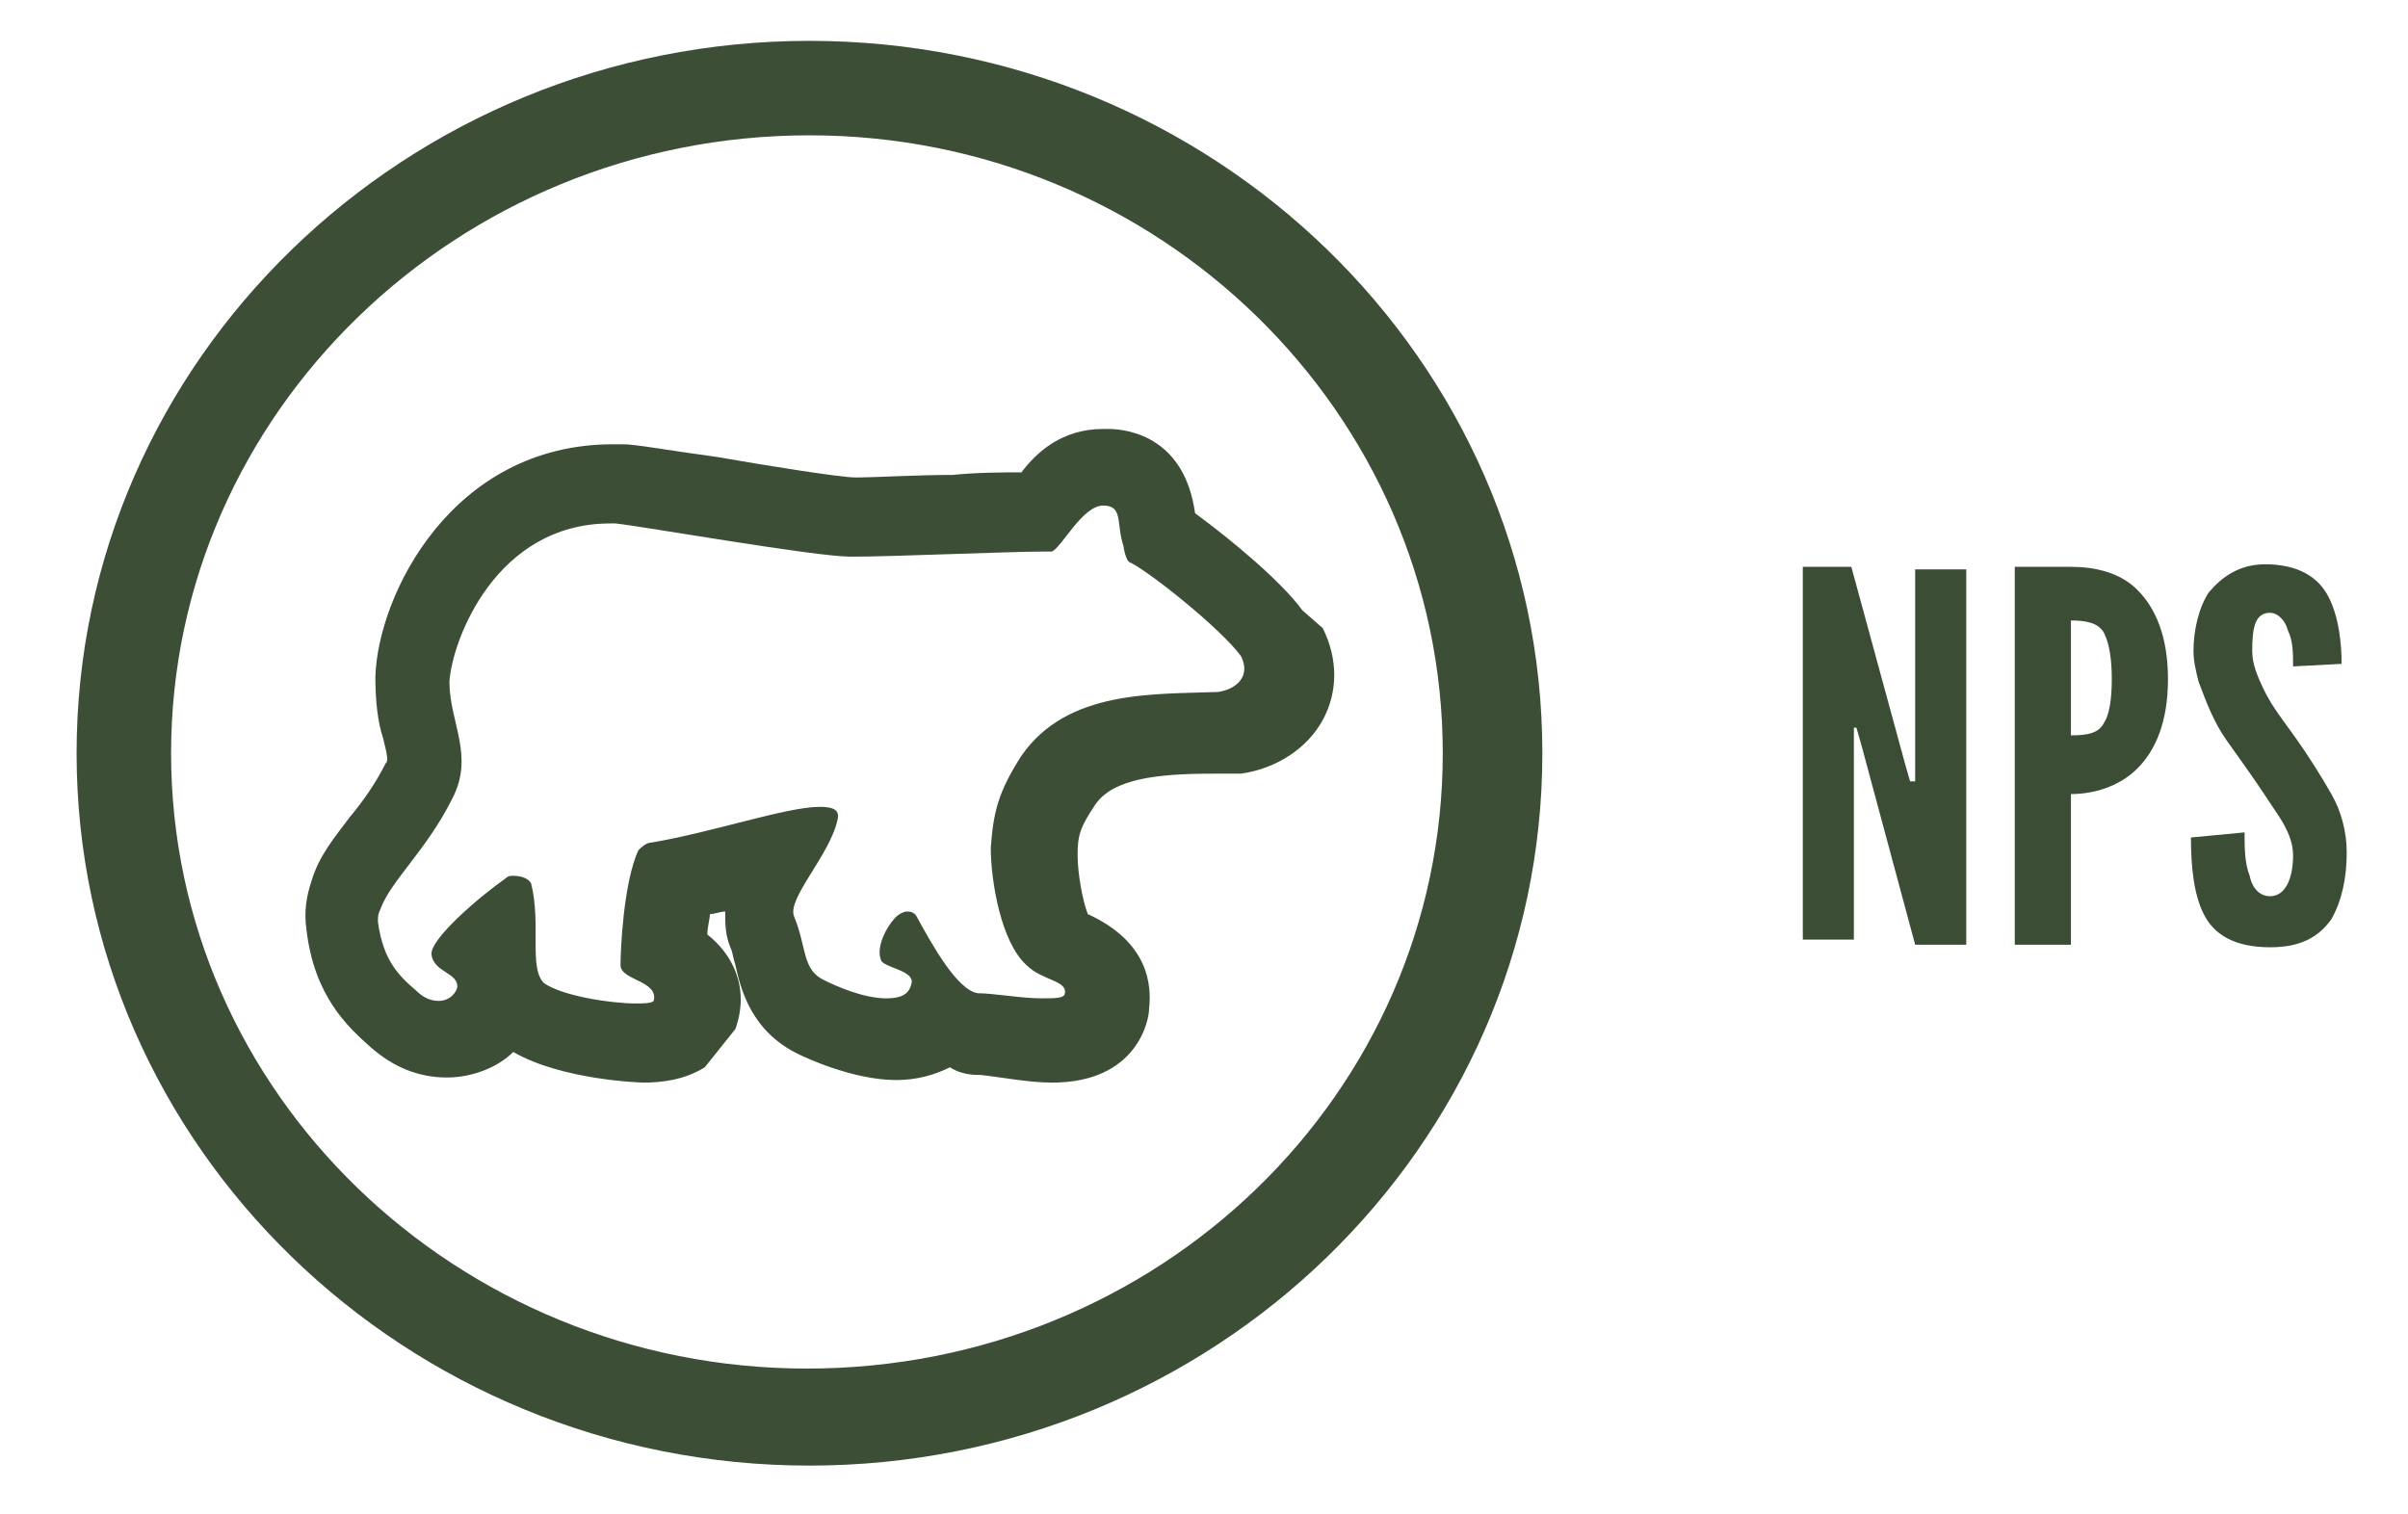 <?xml version="1.0" encoding="utf-8"?>
<!-- Generator: Adobe Illustrator 18.1.1, SVG Export Plug-In . SVG Version: 6.00 Build 0)  -->
<svg version="1.1" id="Layer_1" xmlns="http://www.w3.org/2000/svg" xmlns:xlink="http://www.w3.org/1999/xlink" x="0px" y="0px"
	 viewBox="0 0 94.3 59.3" enable-background="new 0 0 94.3 59.3" xml:space="preserve">
<g>
	<path fill="#3B4E35" d="M72.9,29.2l-0.2-0.7h-0.1v8.3h-2V22.2h1.9l2.1,7.7l0.2,0.7H75v-8.3h2v14.7H75L72.9,29.2z"/>
	<path fill="#3B4E35" d="M78.9,22.2h2.2c0.9,0,1.9,0.2,2.6,0.9c0.7,0.7,1.2,1.8,1.2,3.5c0,1.7-0.5,2.8-1.2,3.5c-0.7,0.7-1.7,1-2.6,1
		v5.9h-2.2V22.2z M81.1,28.8c0.7,0,1.1-0.1,1.3-0.5c0.2-0.3,0.3-0.9,0.3-1.7c0-0.8-0.1-1.4-0.3-1.8c-0.2-0.4-0.7-0.5-1.3-0.5V28.8z"
		/>
	<path fill="#3B4E35" d="M89.8,26.1c0-0.5,0-1-0.2-1.4c-0.1-0.4-0.4-0.7-0.7-0.7c-0.6,0-0.7,0.6-0.7,1.5c0,0.5,0.2,1,0.5,1.6
		c0.3,0.6,0.7,1.1,1.2,1.8c0.5,0.7,1,1.5,1.4,2.2c0.4,0.7,0.6,1.5,0.6,2.3c0,1-0.2,1.9-0.6,2.6c-0.5,0.7-1.2,1.1-2.4,1.1
		c-1.4,0-2.2-0.5-2.6-1.3c-0.4-0.8-0.5-1.9-0.5-3l2.1-0.2c0,0.6,0,1.2,0.2,1.7c0.1,0.5,0.4,0.8,0.8,0.8c0.6,0,0.9-0.7,0.9-1.6
		c0-0.5-0.2-1-0.6-1.6c-0.2-0.3-0.4-0.6-0.6-0.9c-0.4-0.6-0.9-1.3-1.4-2s-0.8-1.5-1.1-2.3c-0.1-0.4-0.2-0.8-0.2-1.2
		c0-0.8,0.2-1.7,0.6-2.3c0.5-0.6,1.2-1.1,2.2-1.1c1.3,0,2.1,0.5,2.5,1.3c0.4,0.8,0.5,1.8,0.5,2.6L89.8,26.1z"/>
</g>
<g>
	<path fill="#3C4F36" d="M31.7,57.4c-15.8,0-28.7-12.5-28.7-27.9c0-15.4,12.9-27.9,28.7-27.9s28.7,12.5,28.7,27.9
		C60.4,44.9,47.5,57.4,31.7,57.4z M31.7,5.3C17.9,5.3,6.7,16.2,6.7,29.5s11.2,24.1,24.9,24.1c13.8,0,24.9-10.8,24.9-24.1
		S45.4,5.3,31.7,5.3z"/>
</g>
<path fill="#3C4F36" d="M43.2,19.8C43.2,19.8,43.2,19.8,43.2,19.8c0.8,0,0.5,0.7,0.8,1.6c0,0.1,0.1,0.5,0.2,0.6
	c0.7,0.3,3.6,2.6,4.4,3.7c0.4,0.8-0.2,1.3-0.9,1.4c-2.5,0.1-5.9-0.1-7.7,2.5c-0.9,1.4-1.1,2.2-1.2,3.6c0,1.3,0.4,3.7,1.4,4.6
	c0.6,0.6,1.6,0.6,1.5,1.1c0,0.2-0.4,0.2-0.9,0.2c-0.8,0-1.9-0.2-2.5-0.2c-0.8-0.1-1.8-1.9-2.4-3c-0.1-0.2-0.3-0.2-0.4-0.2
	c-0.1,0-0.3,0.1-0.4,0.2c-0.4,0.4-0.8,1.2-0.6,1.7c0.1,0.3,1.3,0.4,1.2,0.9c-0.1,0.5-0.5,0.6-1,0.6c-0.9,0-2-0.5-2.4-0.7
	c-0.9-0.4-0.7-1.3-1.2-2.5c-0.3-0.7,1.4-2.4,1.7-3.8c0.1-0.4-0.2-0.5-0.7-0.5c-1.3,0-4.2,1-6.6,1.4c-0.2,0-0.4,0.2-0.5,0.3
	c-0.6,1.3-0.7,4-0.7,4.5c0,0.6,1.5,0.6,1.3,1.4c-0.1,0.1-0.4,0.1-0.7,0.1c-1,0-2.9-0.3-3.6-0.8c-0.6-0.6-0.1-2.3-0.5-3.9
	c-0.1-0.2-0.4-0.3-0.7-0.3c-0.1,0-0.2,0-0.3,0.1c-1,0.7-3,2.4-2.9,3c0.1,0.7,1.1,0.7,1,1.3c-0.1,0.3-0.4,0.5-0.7,0.5
	c-0.3,0-0.6-0.1-0.9-0.4c-0.7-0.6-1.3-1.2-1.5-2.7c0-0.2,0-0.3,0.1-0.5c0.4-1.1,1.8-2.3,2.8-4.3c0.9-1.7-0.1-3-0.1-4.6
	c0.1-1.6,1.8-6.2,6.3-6.2c0.1,0,0.1,0,0.2,0c1,0.1,7.8,1.3,9.2,1.3c0.1,0,0.1,0,0.2,0c1.4,0,6.1-0.2,7.4-0.2c0.2,0,0.3,0,0.3,0
	c0,0,0,0,0,0C41.6,21.4,42.4,19.8,43.2,19.8 M43.2,16.8c-1.6,0-2.6,0.9-3.2,1.7c-0.7,0-1.7,0-2.7,0.1c-1.4,0-3.1,0.1-3.7,0.1l-0.1,0
	c-0.6,0-3.7-0.5-5.4-0.8c-2.2-0.3-3.2-0.5-3.7-0.5l-0.1,0c-0.1,0-0.2,0-0.3,0c-6.3,0-9.2,5.9-9.3,9.1c0,1,0.1,1.8,0.3,2.4
	c0.2,0.8,0.2,0.9,0.1,1c-0.4,0.8-0.9,1.5-1.4,2.1c-0.6,0.8-1.2,1.5-1.5,2.5c-0.2,0.6-0.3,1.2-0.2,1.9c0.3,2.6,1.6,3.8,2.5,4.6
	c0.9,0.8,1.9,1.2,3,1.2c1,0,2-0.4,2.6-1c1.9,1.1,5,1.2,5.1,1.2c0.7,0,1.6-0.1,2.4-0.6l1.2-1.5c0.6-1.7-0.2-3-1.1-3.7
	c0-0.3,0.1-0.6,0.1-0.8c0.2,0,0.4-0.1,0.6-0.1c0,0.5,0,0.9,0.2,1.4c0.1,0.2,0.1,0.4,0.2,0.7c0.2,0.9,0.6,2.6,2.5,3.5
	c0.2,0.1,2.1,1,3.8,1c0.8,0,1.5-0.2,2.1-0.5c0.3,0.2,0.7,0.3,1.1,0.3l0.1,0c0.9,0.1,1.9,0.3,2.8,0.3c3.3,0,3.8-2.4,3.8-2.9
	c0.1-0.9,0-2.6-2.4-3.7c0,0,0,0,0,0c-0.2-0.5-0.4-1.6-0.4-2.3c0-0.8,0.1-1.1,0.7-2c0.7-1,2.4-1.2,4.6-1.2c0.2,0,0.5,0,0.7,0l0.4,0
	c1.4-0.2,2.6-1,3.2-2.1c0.6-1.1,0.6-2.4,0-3.6L51,23.9c-0.8-1.1-2.7-2.7-4.2-3.8c-0.4-2.9-2.5-3.3-3.4-3.3L43.2,16.8L43.2,16.8z"/>
</svg>

